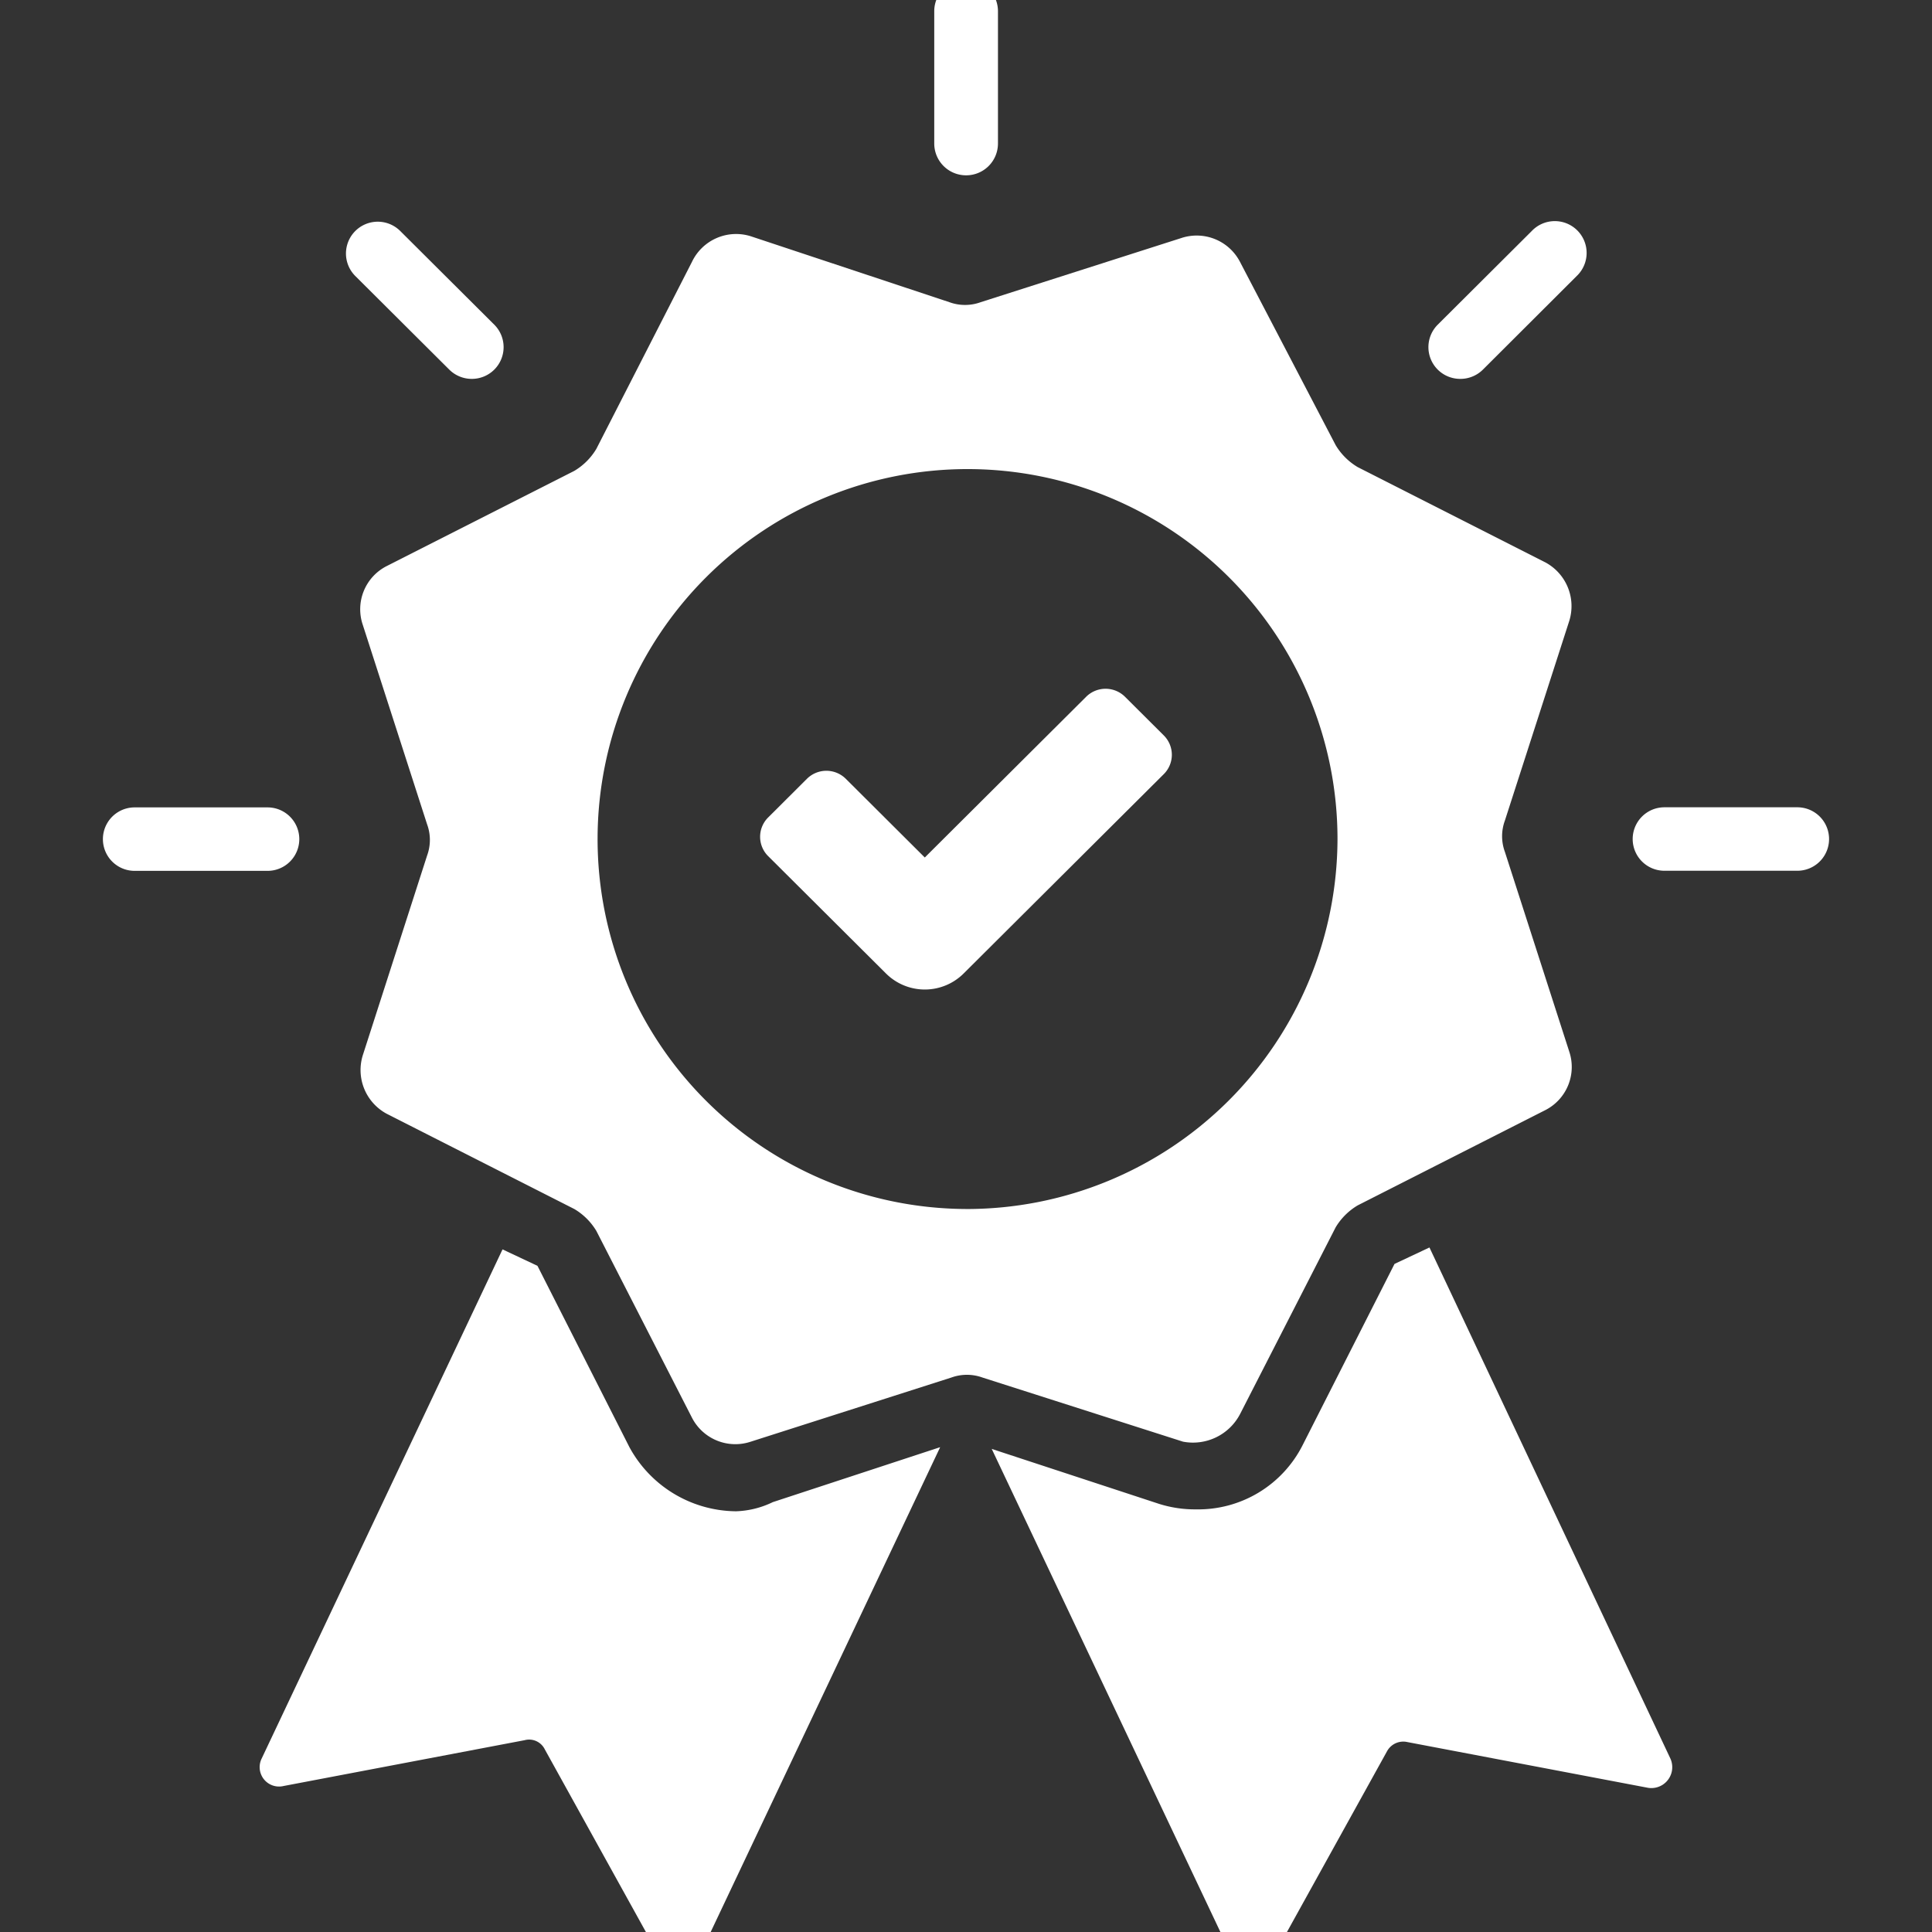 <svg xmlns="http://www.w3.org/2000/svg" xmlns:xlink="http://www.w3.org/1999/xlink" width="94" height="94" viewBox="0 0 94 94">
  <rect x="0" y="0" width="94" height="94" fill="#333333" stroke="none"/>
  <defs>
    <clipPath id="clip-beginner_icon">
      <rect width="94" height="94"/>
    </clipPath>
  </defs>
  <g id="beginner_icon" clip-path="url(#clip-beginner_icon)">
    <g id="Group_1269" data-name="Group 1269" transform="translate(-657.468 -700.913)">
      <g id="Group_1114" data-name="Group 1114" transform="translate(670.092 712.303)">
        <g id="Group_1113" data-name="Group 1113" transform="translate(0 0)">
          <g id="Group_1112" data-name="Group 1112">
            <g id="Group_1111" data-name="Group 1111">
              <path id="Path_1821" data-name="Path 1821" d="M286.683,68.234a5.96,5.96,0,0,1-5.19-3.119l-4.474-8.823-1.7-.8L263.6,80.265A.944.944,0,0,0,264.67,81.6l11.722-2.228a.849.849,0,0,1,.984.446L283.1,90.158a.945.945,0,0,0,1.7-.089l11.812-24.954-8.143,2.674A4.416,4.416,0,0,1,286.683,68.234Z" transform="translate(-263.493 -6.094)" fill="#fff"/>
              <path id="Path_1822" data-name="Path 1822" d="M323.985,80.285,312.263,55.42l-1.7.8-4.474,8.823a5.691,5.691,0,0,1-5.19,3.119,5.791,5.791,0,0,1-1.79-.267l-8.143-2.674,11.812,24.954a.974.974,0,0,0,1.7.089L310.2,79.929a.9.9,0,0,1,.984-.446l11.722,2.228A1.017,1.017,0,0,0,323.985,80.285Z" transform="translate(-255.338 -6.115)" fill="#fff"/>
              <path id="Path_1823" data-name="Path 1823" d="M310.079,74.662l4.653-9.09a3.078,3.078,0,0,1,1.074-1.069l9.127-4.634a2.356,2.356,0,0,0,1.163-2.852L322.965,47.3a2.2,2.2,0,0,1,0-1.515l3.132-9.714a2.416,2.416,0,0,0-1.163-2.852l-9.127-4.634a3.078,3.078,0,0,1-1.074-1.069L310.079,18.6a2.374,2.374,0,0,0-2.864-1.159l-9.754,3.119a2.227,2.227,0,0,1-1.521,0l-9.664-3.208a2.38,2.38,0,0,0-2.863,1.248L278.76,27.7a3.078,3.078,0,0,1-1.074,1.069L268.559,33.4a2.356,2.356,0,0,0-1.163,2.852l3.132,9.714a2.2,2.2,0,0,1,0,1.515L267.4,57.195a2.416,2.416,0,0,0,1.163,2.852l9.127,4.634a3.078,3.078,0,0,1,1.074,1.069l4.653,9.09A2.373,2.373,0,0,0,286.277,76l9.754-3.119a2.227,2.227,0,0,1,1.521,0L307.305,76A2.583,2.583,0,0,0,310.079,74.662Zm-13.333-9.982a18,18,0,1,1,18.076-18A18.046,18.046,0,0,1,296.746,64.681Z" transform="translate(-262.371 -17.247)" fill="#fff"/>
              <path id="Path_1824" data-name="Path 1824" d="M300.03,34.763a1.341,1.341,0,0,0-1.89,0l-7.851,7.82-3.844-3.83a1.341,1.341,0,0,0-1.889,0l-1.888,1.882a1.326,1.326,0,0,0,0,1.881l5.733,5.71a2.677,2.677,0,0,0,3.778,0l9.739-9.7a1.328,1.328,0,0,0,0-1.882Z" transform="translate(-257.918 -12.252)" fill="#fff"/>
            </g>
          </g>
        </g>
      </g>
      <g id="Group_1139" data-name="Group 1139" transform="translate(662.468 699.913)">
        <path id="Path_1872" data-name="Path 1872" d="M272.863,24.426a1.549,1.549,0,0,1-1.1-.452l-4.574-4.556a1.547,1.547,0,1,1,2.192-2.184l4.574,4.556a1.544,1.544,0,0,1-1.1,2.636Z" transform="translate(-254.905 -4.992)" fill="#fff"/>
        <path id="Path_1873" data-name="Path 1873" d="M265.632,41.93h-6.467a1.544,1.544,0,1,1,0-3.088h6.467a1.544,1.544,0,1,1,0,3.088Z" transform="translate(-257.614 1.441)" fill="#fff"/>
        <path id="Path_1874" data-name="Path 1874" d="M290.36,17.184a1.548,1.548,0,0,1-1.551-1.543V9.2a1.55,1.55,0,0,1,3.1,0V15.64A1.547,1.547,0,0,1,290.36,17.184Z" transform="translate(-248.354 -7.654)" fill="#fff"/>
        <path id="Path_1875" data-name="Path 1875" d="M308.9,24.426a1.544,1.544,0,0,1-1.1-2.636l4.573-4.556a1.548,1.548,0,1,1,2.193,2.184L310,23.974A1.549,1.549,0,0,1,308.9,24.426Z" transform="translate(-242.849 -4.992)" fill="#fff"/>
        <path id="Path_1876" data-name="Path 1876" d="M323.025,41.926h-6.467a1.544,1.544,0,1,1,0-3.088h6.467a1.544,1.544,0,1,1,0,3.088Z" transform="translate(-240.577 1.44)" fill="#fff"/>
      </g>
    </g>
  </g>
</svg>
